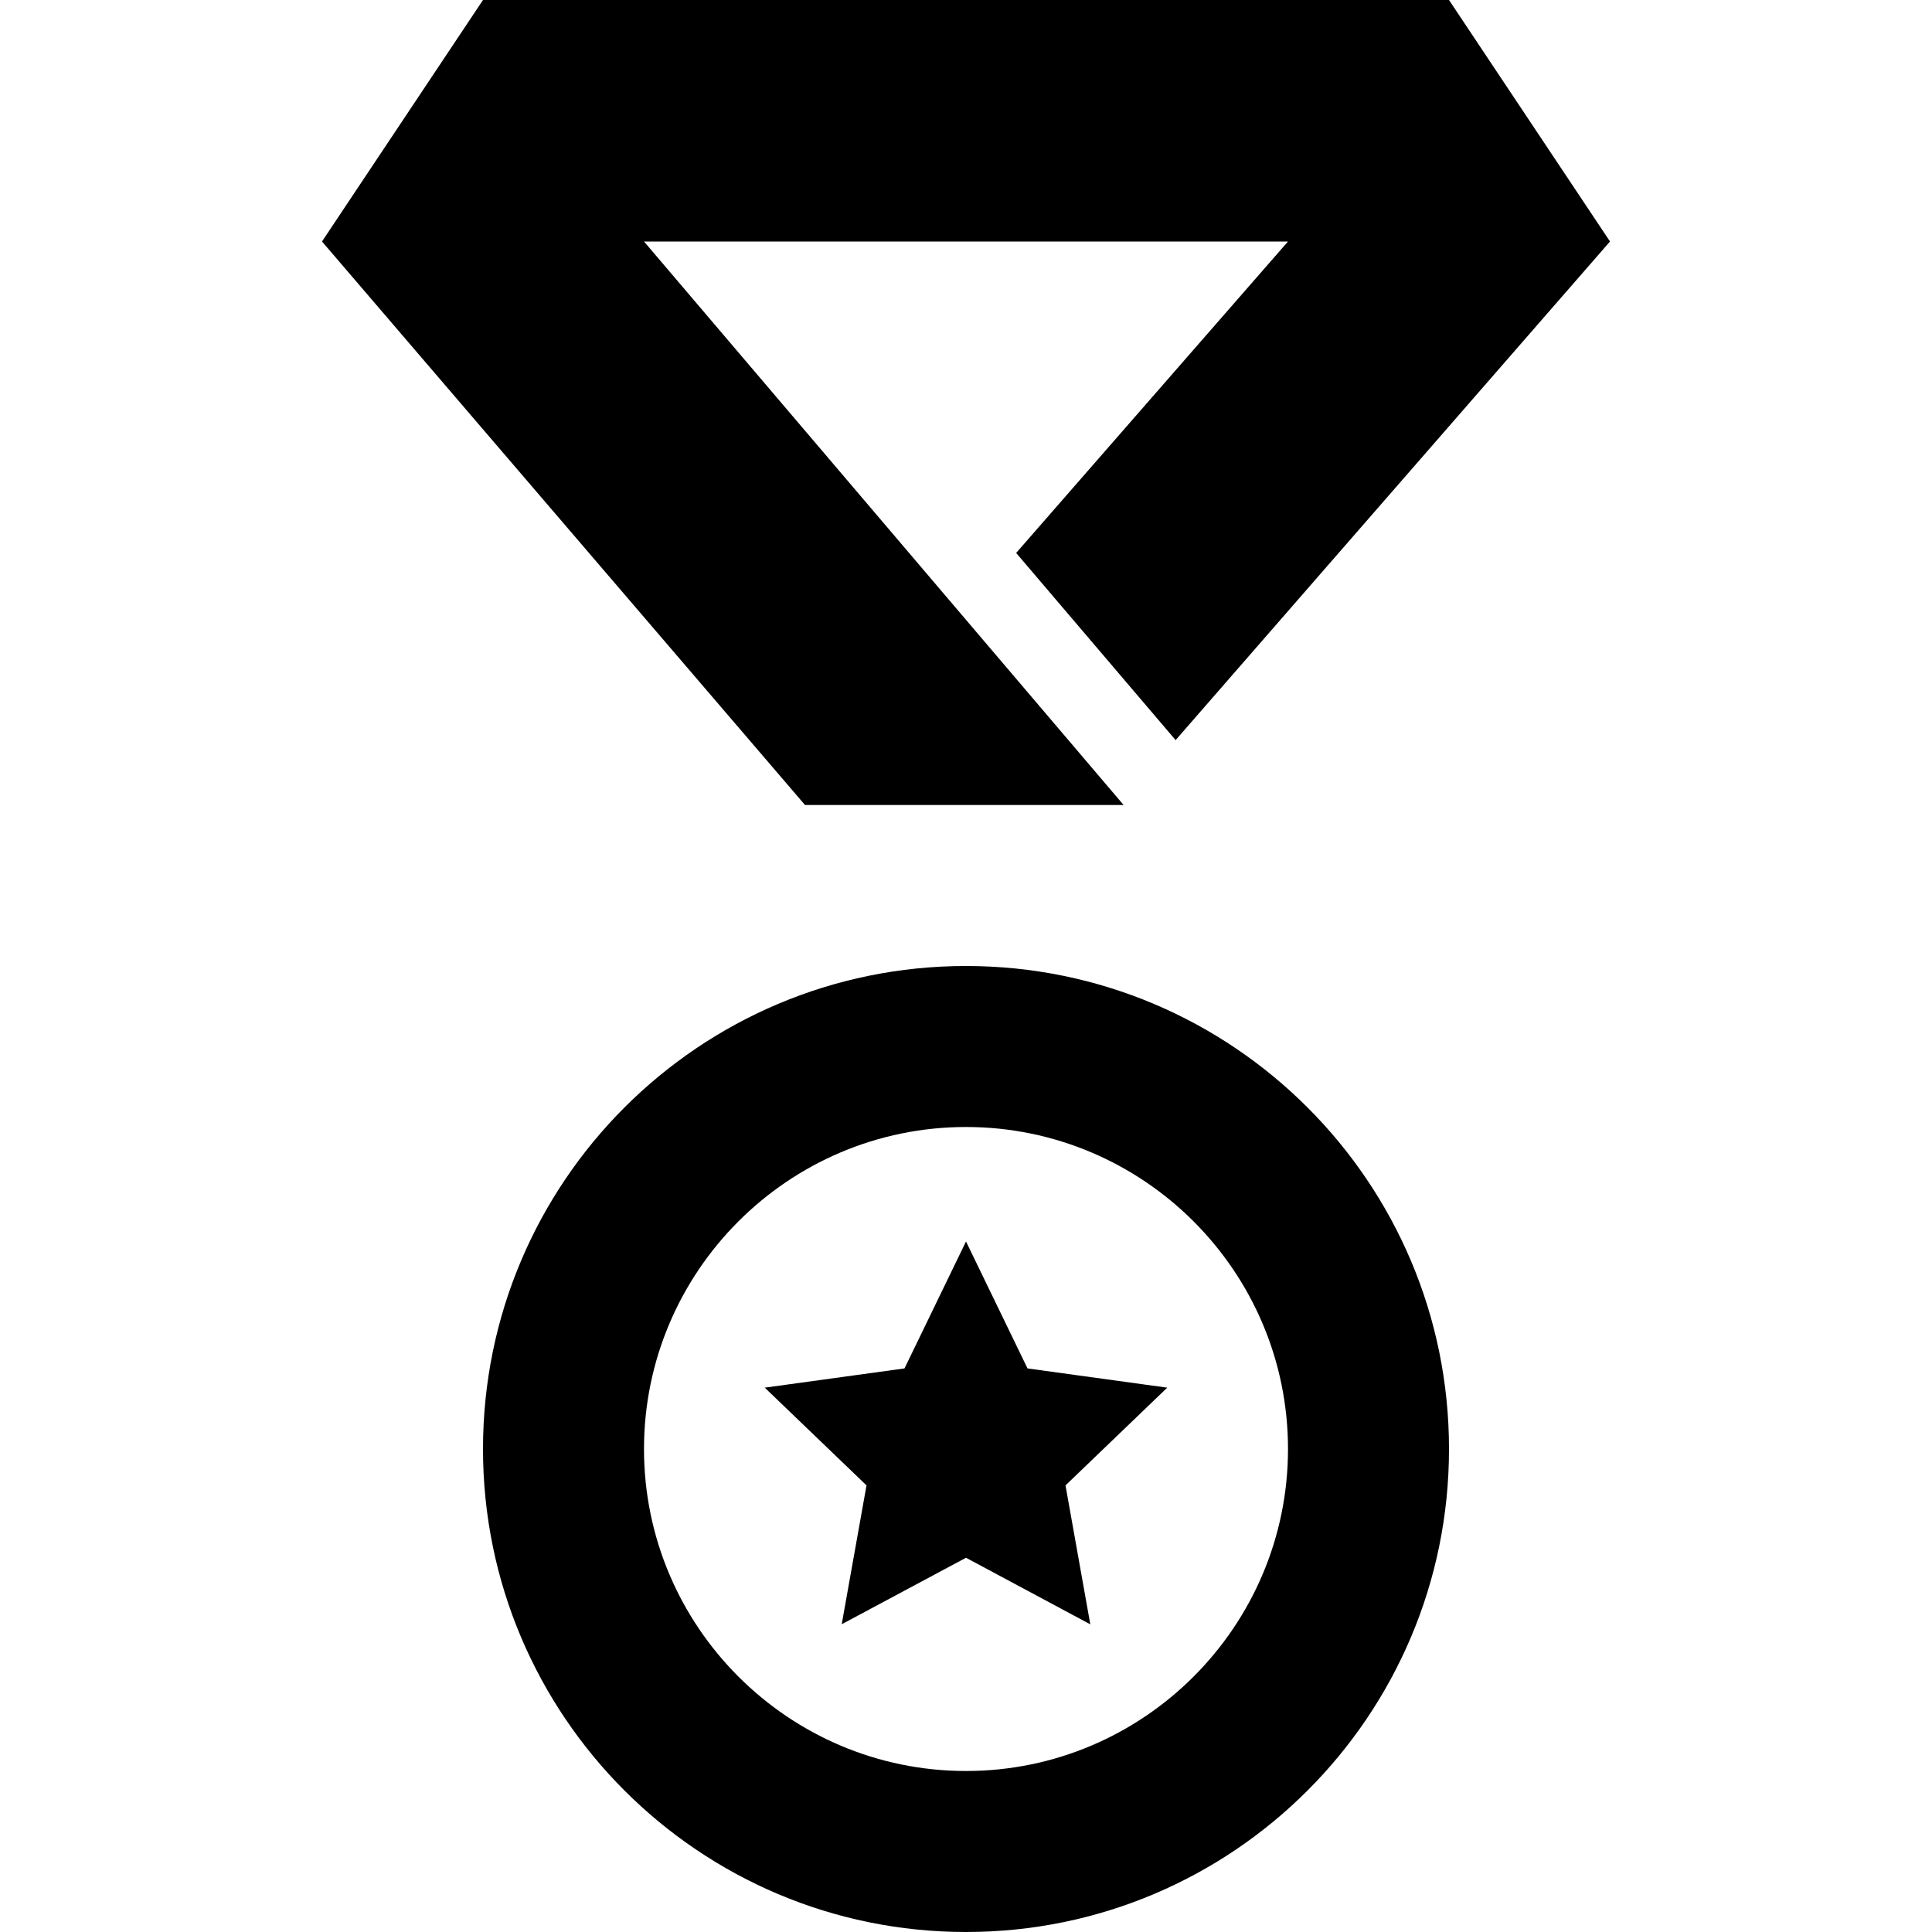 <svg xmlns="http://www.w3.org/2000/svg" width="24" height="24" viewBox="0 0 24 24"><path d="M12 14c2.206 0 4 1.794 4 4s-1.794 4-4 4-4-1.794-4-4 1.794-4 4-4zm0-2c-3.314 0-6 2.687-6 6s2.686 6 6 6 6-2.687 6-6-2.686-6-6-6zm1.236 6.452l1.264-1.214-1.736-.239-.764-1.577-.764 1.577-1.736.239 1.264 1.214-.308 1.725 1.544-.826 1.544.827-.308-1.726zm1.368-9.258l5.396-6.194-2-3h-12l-2 3 6 7h3.958l-5.958-7h8l-3.377 3.869 1.981 2.325z"/></svg>
